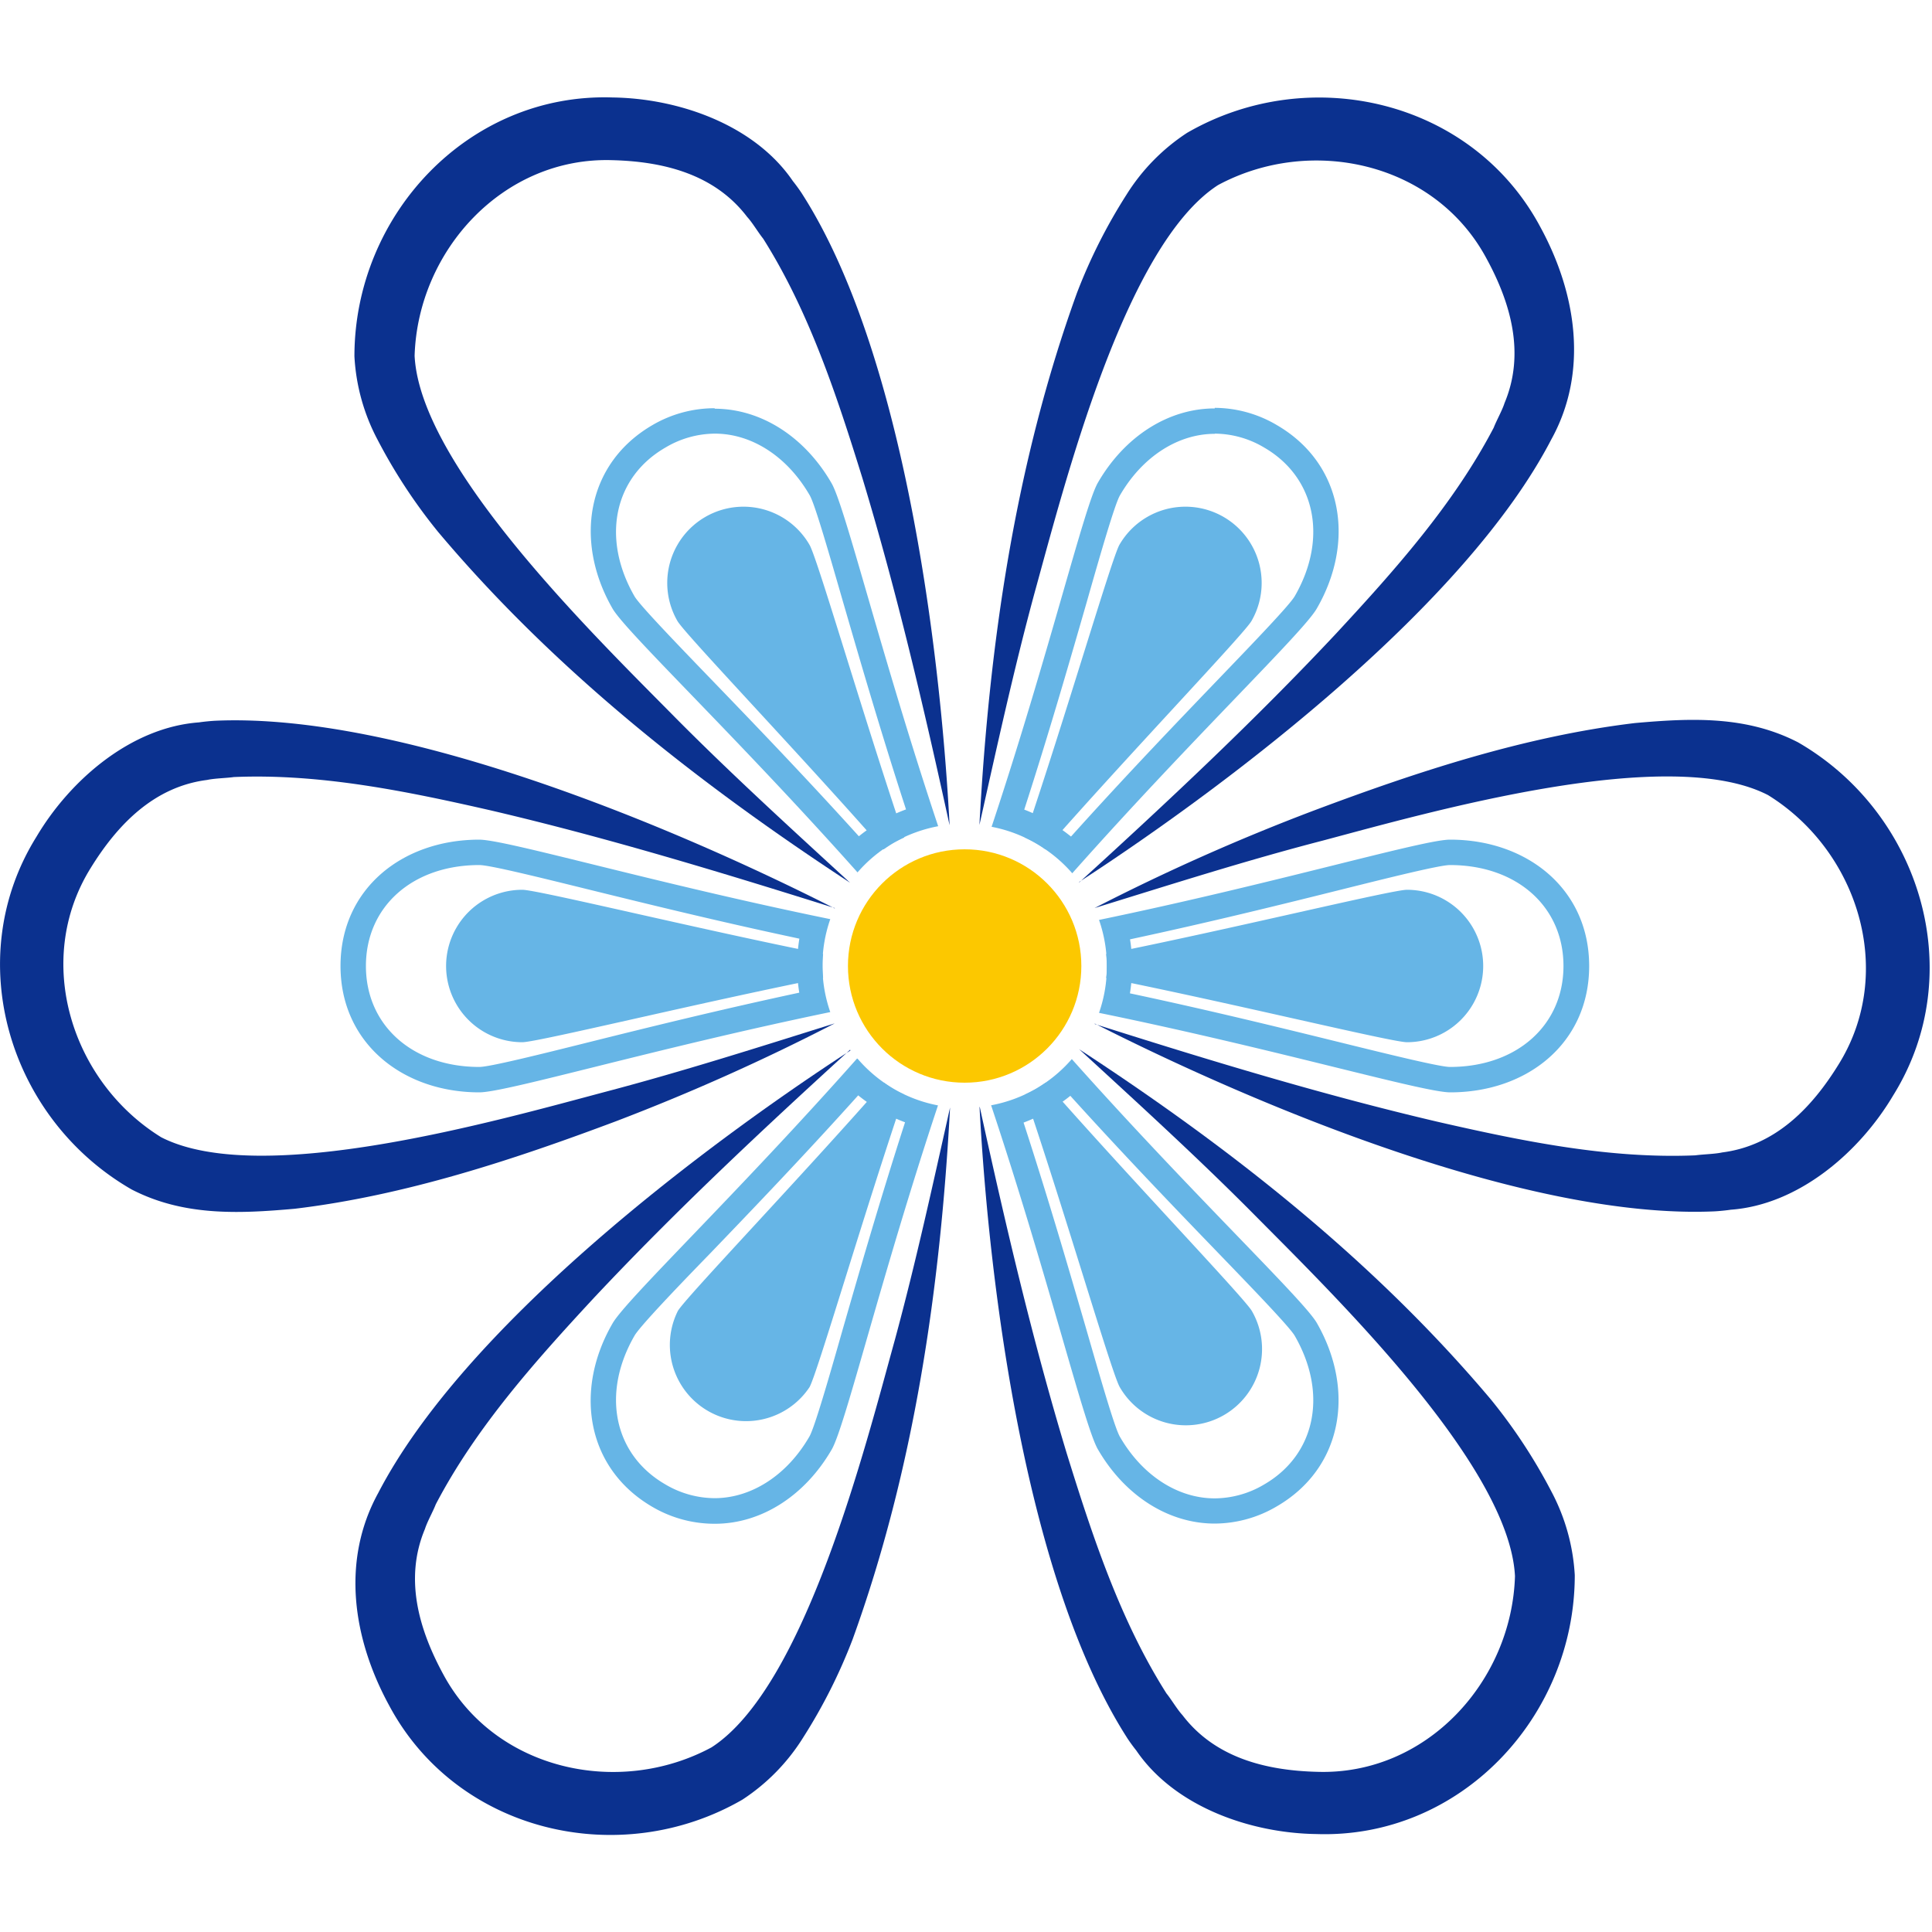 <svg xmlns="http://www.w3.org/2000/svg" width="200" height="200" viewBox="0 0 200 200">
  <g>
    <circle cx="99.86" cy="100" r="12.08" fill="#fcc800"/>
    <path d="M150.1,89.55h0c6.92,0,11.75,4.3,11.75,10.45S157,110.45,150.1,110.45c-1,0-6-1.22-11.23-2.51-5.77-1.42-13.47-3.32-21.9-5.11a17.91,17.91,0,0,0,.23-2.83,17,17,0,0,0-.22-2.76c8.4-1.8,16.1-3.71,21.87-5.15,5-1.25,10.2-2.54,11.25-2.54m0-2.63c-2.8,0-18,4.51-36.33,8.31a14.6,14.6,0,0,1,0,9.62c18.4,3.77,33.54,8.23,36.36,8.23,8,0,14.38-5.12,14.38-13.08s-6.42-13.08-14.38-13.08Z" fill="#66b5e6"/>
    <path d="M110.81,113.45c5.76,6.37,11.27,12.08,15.4,16.36,3.59,3.72,7.3,7.57,7.82,8.47,3.46,6,2.15,12.32-3.18,15.4a10.1,10.1,0,0,1-5.1,1.43c-3.84,0-7.51-2.38-9.82-6.38-.53-.91-1.94-5.8-3.44-11-1.66-5.71-3.86-13.32-6.53-21.52a17.22,17.22,0,0,0,2.57-1.21,17.74,17.74,0,0,0,2.28-1.57m.14-3.79a14.58,14.58,0,0,1-3.73,3.08,14.77,14.77,0,0,1-4.62,1.7c5.94,17.83,9.64,33.17,11.05,35.61,2.77,4.79,7.29,7.69,12.1,7.69a12.73,12.73,0,0,0,6.42-1.78c6.89-4,8.12-12.09,4.14-19-1.4-2.42-12.91-13.33-25.36-27.31Z" fill="#66b5e6"/>
    <path d="M88.85,113.4A17.74,17.74,0,0,0,91.19,115a16.31,16.31,0,0,0,2.5,1.18c-2.64,8.18-4.83,15.81-6.48,21.53-1.42,5-2.9,10.1-3.42,11-2.31,4-6,6.38-9.82,6.38a10.1,10.1,0,0,1-5.1-1.43c-5.33-3.08-6.64-9.41-3.18-15.4.53-.91,4-4.58,7.79-8.47,4.12-4.29,9.61-10,15.37-16.41m-.13-3.8C76.25,123.65,64.82,134.53,63.41,137c-4,6.9-2.75,15,4.14,19A12.73,12.73,0,0,0,74,157.74c4.81,0,9.33-2.9,12.1-7.69,1.4-2.42,5.09-17.85,11-35.62a14.47,14.47,0,0,1-4.54-1.69,14.66,14.66,0,0,1-3.78-3.14Z" fill="#66b5e6"/>
    <path d="M49.62,89.55c1.05,0,6,1.22,11.23,2.51,5.77,1.42,13.47,3.32,21.9,5.11a17.91,17.91,0,0,0-.23,2.83,17,17,0,0,0,.22,2.76c-8.4,1.8-16.1,3.71-21.87,5.15-5,1.25-10.2,2.54-11.25,2.54-6.92,0-11.74-4.3-11.74-10.45S42.7,89.55,49.62,89.55m0-2.63c-8,0-14.37,5.12-14.37,13.08s6.41,13.08,14.37,13.08c2.8,0,18-4.51,36.33-8.31a14.6,14.6,0,0,1,0-9.62c-18.4-3.77-33.54-8.23-36.36-8.23Z" fill="#66b5e6"/>
    <path d="M74,44.89c3.84,0,7.51,2.38,9.82,6.38.53.91,1.94,5.8,3.44,11,1.66,5.71,3.86,13.32,6.53,21.52A17.22,17.22,0,0,0,91.19,85a17.74,17.74,0,0,0-2.28,1.57c-5.76-6.37-11.27-12.08-15.4-16.36-3.59-3.72-7.29-7.57-7.82-8.47-3.46-6-2.15-12.32,3.18-15.4A10.1,10.1,0,0,1,74,44.89m0-2.63A12.73,12.73,0,0,0,67.55,44c-6.89,4-8.12,12.09-4.14,19,1.4,2.42,12.91,13.33,25.36,27.31a14.58,14.58,0,0,1,3.73-3.08,14.77,14.77,0,0,1,4.62-1.7C91.18,67.73,87.48,52.39,86.07,50c-2.77-4.79-7.29-7.69-12.1-7.69Z" fill="#66b5e6"/>
    <path d="M125.75,44.89a10.1,10.1,0,0,1,5.1,1.43c5.33,3.08,6.64,9.41,3.18,15.4-.53.91-4.05,4.58-7.79,8.47-4.12,4.29-9.61,10-15.37,16.41A17.74,17.74,0,0,0,108.53,85a17.36,17.36,0,0,0-2.5-1.19c2.64-8.17,4.83-15.8,6.48-21.52,1.42-5,2.9-10.1,3.42-11,2.31-4,6-6.38,9.82-6.38m0-2.63c-4.81,0-9.33,2.9-12.1,7.69-1.4,2.42-5.09,17.85-11,35.62a14.47,14.47,0,0,1,4.54,1.69A14.66,14.66,0,0,1,111,90.4C123.47,76.35,134.9,65.47,136.31,63c4-6.9,2.75-15-4.14-19a12.73,12.73,0,0,0-6.42-1.78Z" fill="#66b5e6"/>
    <path d="M114.57,100c0,.42,0,.83-.06,1.24,12.89,2.57,29.57,6.65,31.14,6.65a7.89,7.89,0,0,0,0-15.78c-1.57,0-18.25,4.08-31.14,6.65C114.55,99.17,114.57,99.58,114.57,100Z" fill="#66b5e6"/>
    <path d="M107.22,112.74c-.37.21-.74.39-1.11.57,4.22,12.45,9,28.93,9.81,30.29a7.89,7.89,0,0,0,13.67-7.89c-.79-1.36-12.66-13.76-21.33-23.64C107.92,112.3,107.58,112.53,107.22,112.74Z" fill="#66b5e6"/>
    <path d="M92.5,112.74c-.36-.21-.7-.44-1-.67-8.67,9.88-20.54,22.28-21.33,23.64A7.89,7.89,0,0,0,83.8,143.6c.78-1.36,5.59-17.84,9.81-30.29C93.24,113.13,92.87,113,92.5,112.74Z" fill="#66b5e6"/>
    <path d="M85.15,100c0-.42,0-.83.06-1.24-12.89-2.57-29.57-6.65-31.14-6.65a7.89,7.89,0,1,0,0,15.78c1.57,0,18.25-4.08,31.14-6.65C85.17,100.83,85.15,100.42,85.15,100Z" fill="#66b5e6"/>
    <path d="M92.5,87.26c.37-.21.74-.39,1.11-.57-4.22-12.45-9-28.93-9.81-30.29a7.89,7.89,0,1,0-13.67,7.89c.79,1.36,12.66,13.76,21.33,23.64C91.8,87.7,92.14,87.47,92.5,87.26Z" fill="#66b5e6"/>
    <path d="M107.22,87.26c.36.21.7.44,1,.67,8.67-9.88,20.54-22.28,21.33-23.64a7.89,7.89,0,0,0-13.67-7.89c-.78,1.36-5.59,17.84-9.81,30.29C106.48,86.87,106.85,87.05,107.22,87.26Z" fill="#66b5e6"/>
    <path d="M101.43,114.62c2.64,12.08,5.42,24,9,35.84,2.66,8.57,5.53,17.29,10.32,24.84.49.6,1.12,1.67,1.65,2.24,3.36,4.42,8.64,5.75,14,5.88,11.27.34,20.1-9.35,20.43-20.26-.59-11.52-18.9-29.24-27.11-37.54-5.78-5.82-11.86-11.36-18-17,15.64,10.21,30.52,21.88,42.63,36.27a56.14,56.14,0,0,1,6.26,9.53,20.94,20.94,0,0,1,2.41,8.64c0,14.68-11.85,27.3-26.74,26.8-6.82-.09-14.69-2.82-18.66-8.66-.27-.33-.76-1-1-1.39-10.3-16.15-14.21-46.11-15.22-65.24Z" fill="#0b318f"/>
    <path d="M113.31,106c11.78,3.74,23.53,7.32,35.53,10.13,8.75,2,17.74,3.85,26.67,3.47.77-.11,2-.13,2.77-.3,5.5-.7,9.29-4.62,12.08-9.16,5.93-9.59,1.95-22.09-7.33-27.83C172.75,77,148.25,84,137,87,129,89.07,121.19,91.57,113.31,94A219.84,219.84,0,0,1,136,83.91c10.65-4,21.81-7.69,33.25-9.06,5.76-.51,11.49-.79,16.89,2,12.71,7.34,17.72,23.91,9.84,36.55-3.48,5.87-9.78,11.32-16.82,11.83-.43.07-1.27.15-1.7.17-19.13.84-47-10.75-64.11-19.43Z" fill="#0b318f"/>
    <path d="M88,108.67c-9.14,8.33-18.11,16.72-26.54,25.71-6.1,6.58-12.21,13.43-16.35,21.35-.28.73-.89,1.81-1.12,2.55-2.15,5.12-.65,10.36,1.9,15.05,5.34,9.93,18.15,12.73,27.76,7.56,9.67-6.24,15.89-31,19-42.24,2.15-7.93,3.91-16,5.7-24-1,18.65-3.69,37.38-10.09,55.06a56.13,56.13,0,0,1-5.13,10.18,20.82,20.82,0,0,1-6.28,6.41c-12.7,7.34-29.56,3.39-36.57-9.76-3.74-6.86-5-14.95-1.12-22,8.83-17,32.82-35.36,48.88-45.8Z" fill="#0b318f"/>
    <path d="M86.41,94C74.63,90.3,62.88,86.72,50.88,83.91c-8.75-2-17.74-3.85-26.67-3.47-.77.11-2,.13-2.77.3-5.5.7-9.29,4.62-12.08,9.16C3.43,99.49,7.41,112,16.69,117.73,27,123,51.47,116,62.76,113c7.93-2.09,15.77-4.59,23.65-7.06a220.64,220.64,0,0,1-22.64,10.13c-10.66,4-21.82,7.69-33.26,9.06-5.76.51-11.49.79-16.89-2C.91,115.82-4.1,99.25,3.78,86.61c3.48-5.87,9.78-11.32,16.83-11.83.42-.07,1.27-.15,1.69-.17,19.13-.84,47,10.75,64.11,19.43Z" fill="#0b318f"/>
    <path d="M98.29,85.38c-2.64-12.08-5.42-24-9-35.84C86.64,41,83.77,32.25,79,24.7c-.49-.6-1.12-1.67-1.65-2.24-3.36-4.42-8.64-5.75-14-5.88-11.26-.34-20.1,9.35-20.43,20.26C43.51,48.36,61.82,66.08,70,74.38c5.78,5.82,11.86,11.36,18,17C72.34,81.12,57.46,69.45,45.35,55.06a56.14,56.14,0,0,1-6.26-9.53,20.78,20.78,0,0,1-2.4-8.64c0-14.68,11.84-27.3,26.73-26.8,6.82.09,14.69,2.82,18.66,8.66.27.33.76,1,1,1.39,10.3,16.14,14.21,46.11,15.22,65.24Z" fill="#0b318f"/>
    <path d="M111.74,91.33c9.14-8.33,18.11-16.72,26.54-25.71,6.1-6.58,12.21-13.43,16.35-21.35.28-.73.89-1.81,1.12-2.55,2.15-5.12.65-10.36-1.89-15-5.35-9.93-18.16-12.73-27.77-7.56-9.67,6.24-15.89,31-19,42.24-2.15,7.93-3.91,16-5.7,24,1-18.65,3.69-37.38,10.09-55.06a56.13,56.13,0,0,1,5.13-10.18,20.82,20.82,0,0,1,6.28-6.41c12.7-7.34,29.56-3.39,36.57,9.76,3.74,6.86,5,15,1.12,22-8.83,17-32.82,35.36-48.88,45.8Z" fill="#0b318f"/>
  </g>
</svg>
